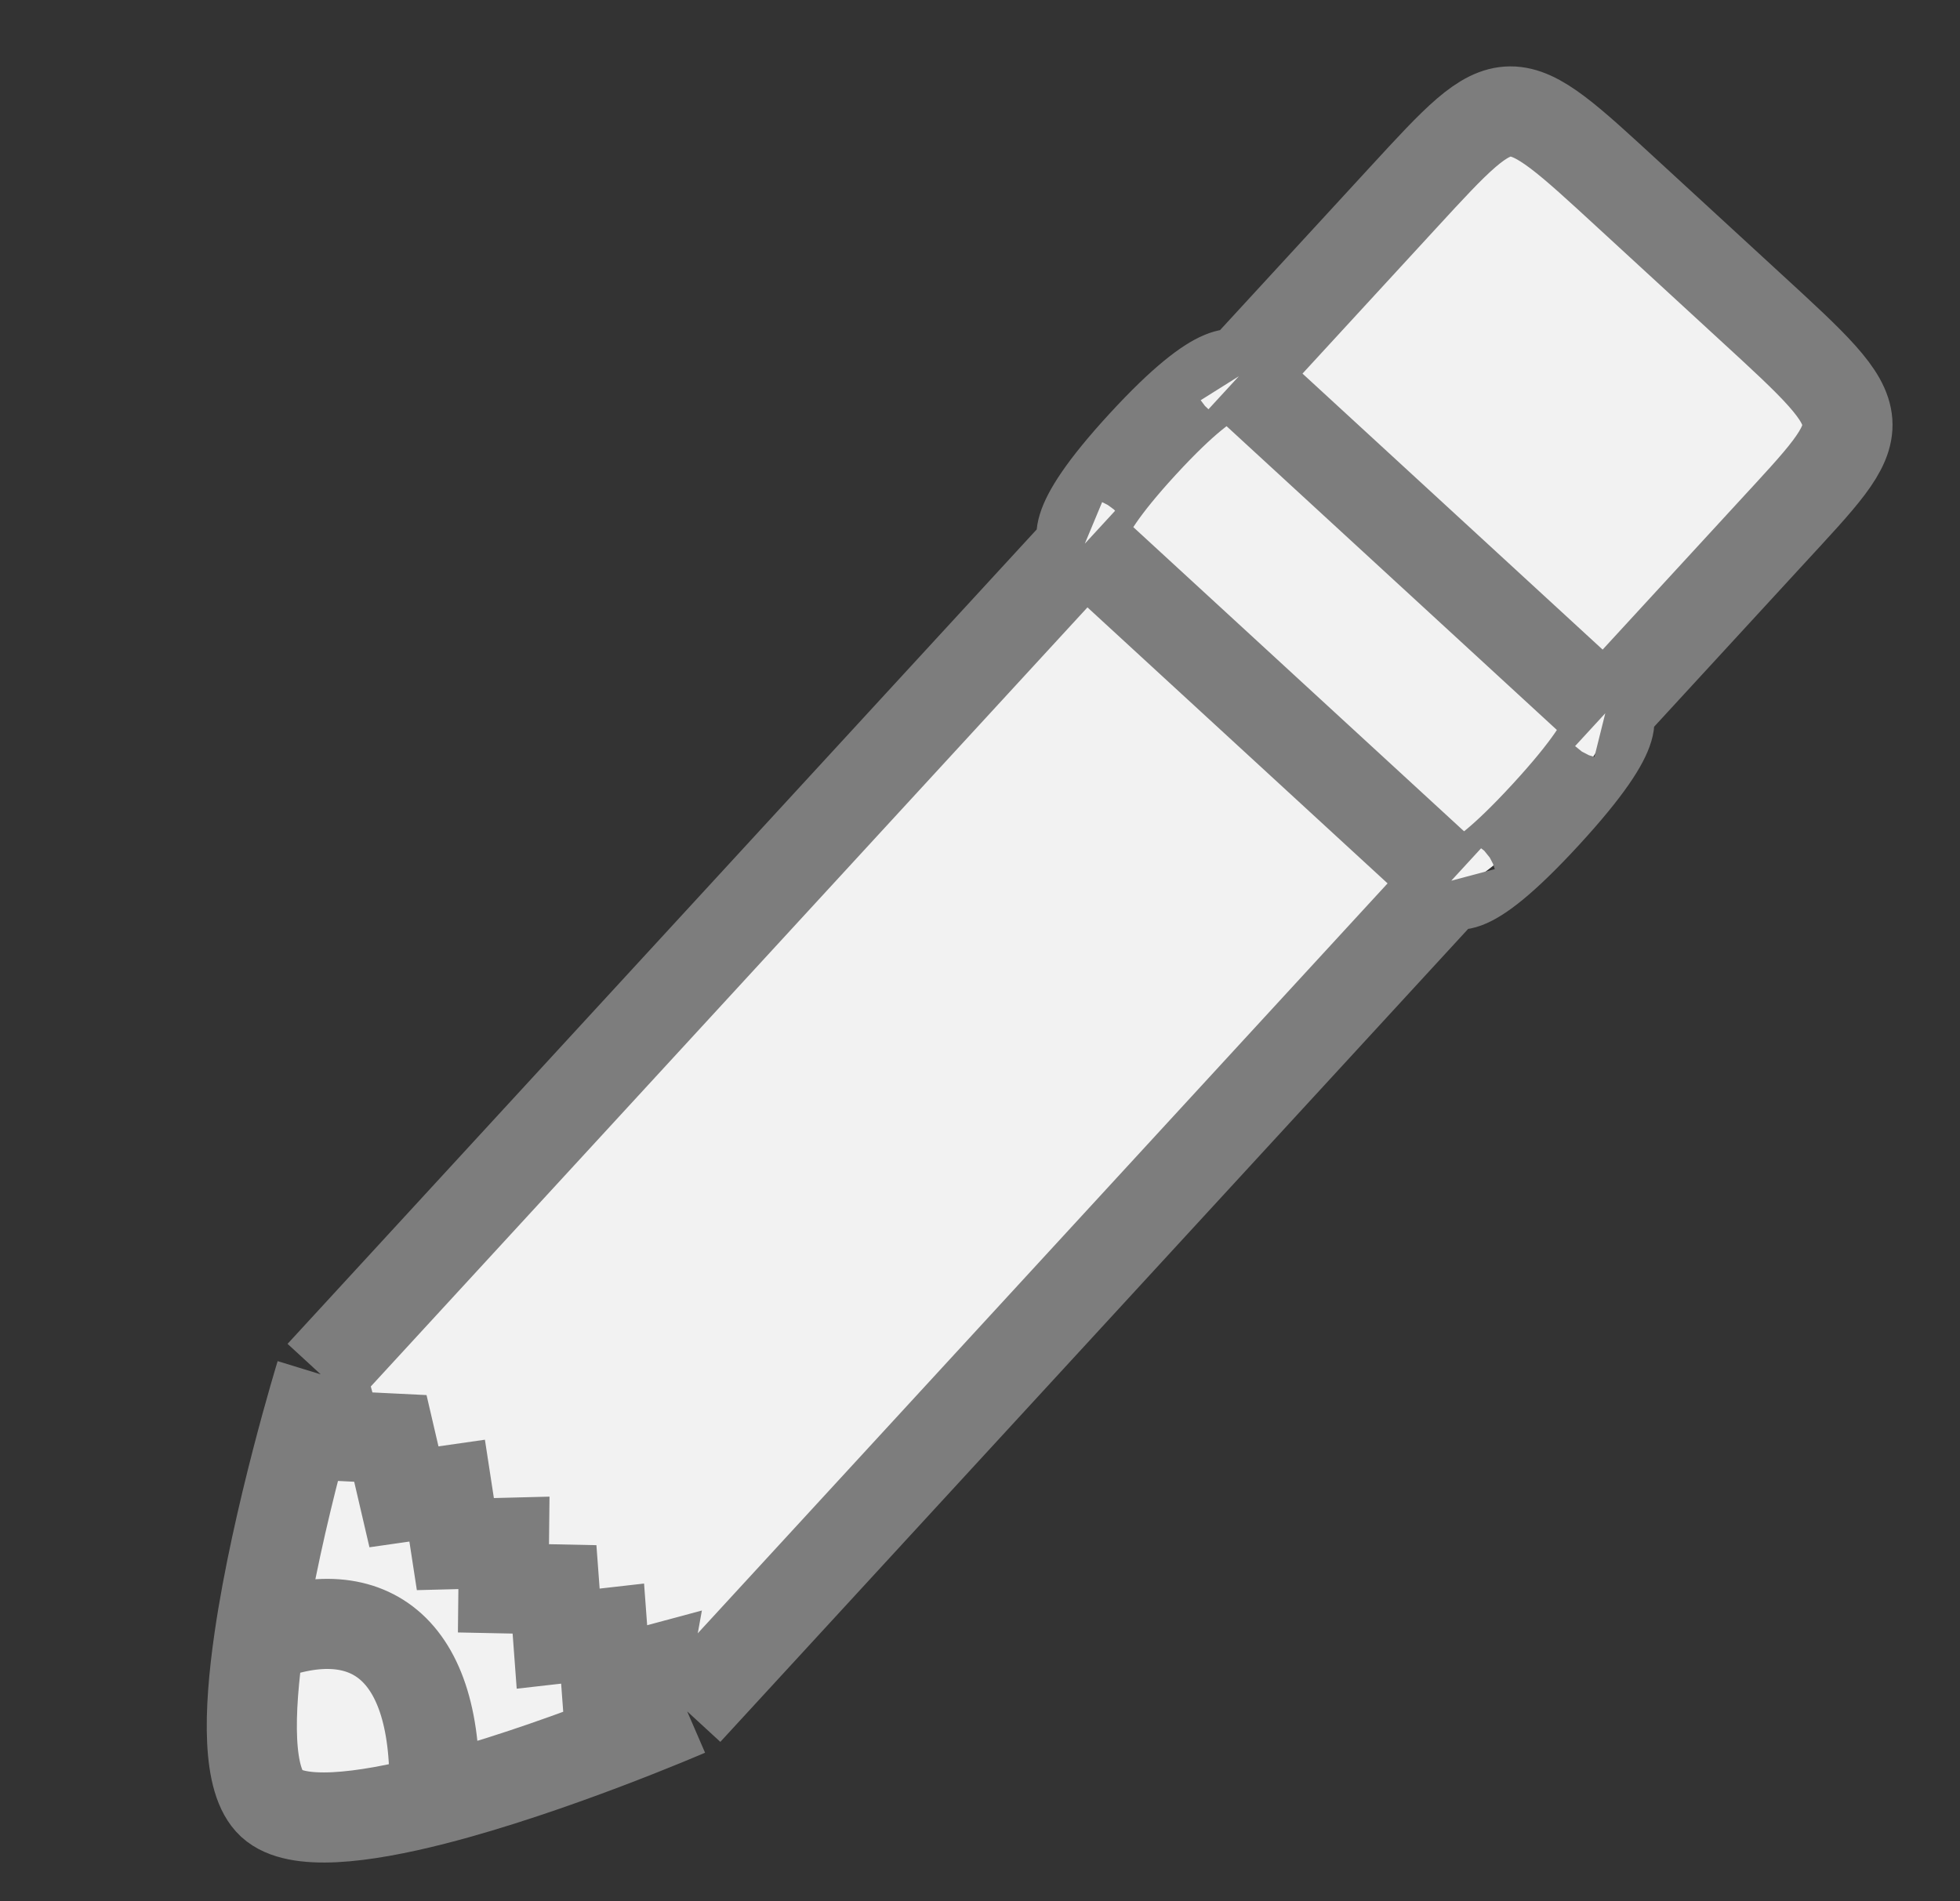 <svg width="435" height="422" viewBox="0 0 435 422" fill="none" xmlns="http://www.w3.org/2000/svg">
<rect x="0" y="0" width="435" height="422" fill="#333333" stroke="none"/>
<path d="M71.18 305.055L240.758 120.683C240.758 120.683 235.356 118.431 253.634 98.559C271.912 78.686 274.945 83.514 274.945 83.514L311.501 43.769C334.892 18.337 334.642 18.595 361.514 43.31L388.378 68.019C416.964 94.255 415.979 93.405 392.831 118.573L356.275 158.318C356.275 158.318 362.354 159.833 343.061 180.81C323.767 201.786 322.088 195.487 322.088 195.487L152.51 379.86C152.51 379.86 122.522 392.834 96.337 399.524C80.33 403.613 65.745 405.353 60.3 400.345C54.855 395.337 55.108 380.414 57.518 363.82C61.461 336.673 71.18 305.055 71.18 305.055Z" fill="#F2F2F2"/>
<path d="M71.18 305.055L240.758 120.683M71.18 305.055L74.935 318.699L86.636 319.272L89.655 332.238L99.24 330.865L101.063 342.731L111.845 342.457L111.736 352.547L123.069 352.781L123.88 363.717L133.741 362.597L134.552 373.533L143.125 371.228L141.544 379.964L152.51 379.86M71.18 305.055C71.18 305.055 61.461 336.673 57.518 363.82M152.51 379.86L322.088 195.487M152.51 379.86C152.51 379.86 122.522 392.834 96.337 399.524M240.758 120.683L322.088 195.487M240.758 120.683C240.758 120.683 235.356 118.431 253.634 98.559C271.912 78.686 274.945 83.514 274.945 83.514M322.088 195.487C322.088 195.487 323.767 201.786 343.061 180.81C362.354 159.833 356.275 158.318 356.275 158.318M356.275 158.318L274.945 83.514M356.275 158.318L392.831 118.573C415.979 93.405 416.964 94.255 388.378 68.019C379.914 60.234 372.554 53.465 361.514 43.31C334.642 18.595 334.892 18.337 311.501 43.769L274.945 83.514M57.518 363.82C55.108 380.414 54.855 395.337 60.3 400.345C65.745 405.353 80.33 403.613 96.337 399.524M57.518 363.82C81.018 354.185 97.703 364.911 96.337 399.524" stroke="#7D7D7D" stroke-width="20"/>
</svg>
